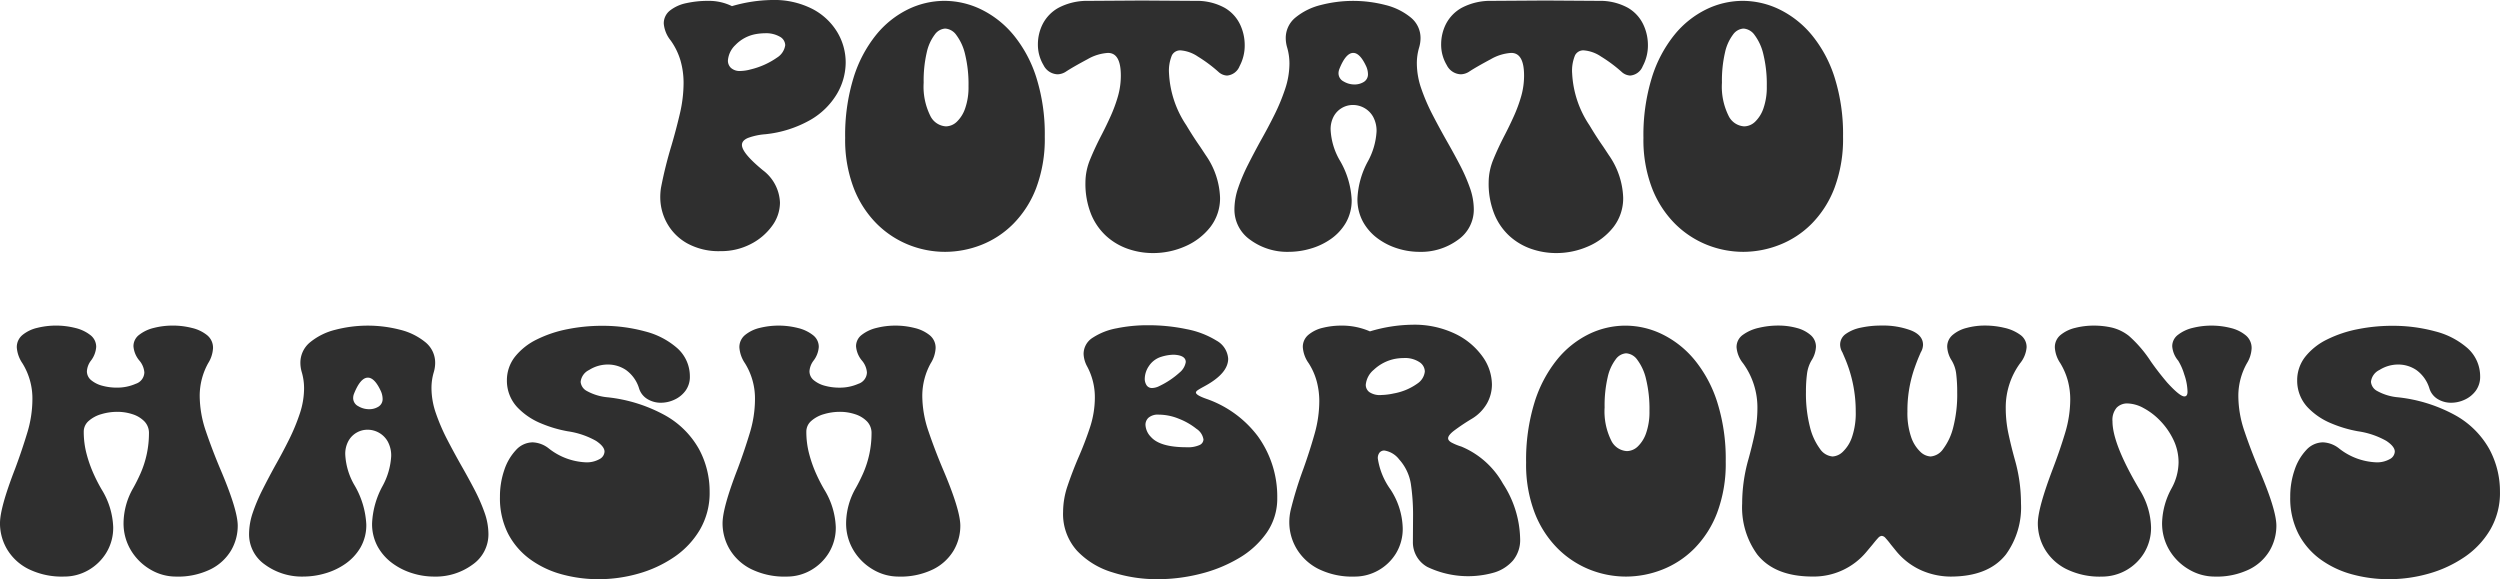 <svg xmlns="http://www.w3.org/2000/svg" width="292.544" height="67.777" viewBox="0 0 292.544 67.777">
  <g id="그룹_932" data-name="그룹 932" transform="translate(-110.2 -219.673)">
    <path id="패스_1722" data-name="패스 1722" d="M194.518,249.061a7.66,7.66,0,0,1-3.907-.913,6.1,6.1,0,0,1-2.359-2.359,6.262,6.262,0,0,1-.789-3.045,7.107,7.107,0,0,1,.082-1.087,48.809,48.809,0,0,1,1.23-4.963q.555-1.886.985-3.732a15.782,15.782,0,0,0,.43-3.589,9.484,9.484,0,0,0-.348-2.574,7.813,7.813,0,0,0-1.159-2.389,3.635,3.635,0,0,1-.81-1.969,1.9,1.9,0,0,1,.728-1.538,4.566,4.566,0,0,1,1.907-.861,11.652,11.652,0,0,1,2.574-.267,6.1,6.1,0,0,1,2.769.616,17.612,17.612,0,0,1,4.675-.718,9.819,9.819,0,0,1,4.738,1.046,7.333,7.333,0,0,1,2.912,2.717,6.9,6.9,0,0,1,.984,3.558,7.3,7.3,0,0,1-1.015,3.651,8.592,8.592,0,0,1-3.107,3.055,13.405,13.405,0,0,1-5.291,1.682,7.419,7.419,0,0,0-2.04.44q-.687.3-.687.811,0,.943,2.44,2.953a4.971,4.971,0,0,1,2.01,3.794,4.625,4.625,0,0,1-.944,2.759,6.993,6.993,0,0,1-2.512,2.111A7.494,7.494,0,0,1,194.518,249.061Zm2.317-21.082a4.833,4.833,0,0,0,1.21-.185,9.06,9.06,0,0,0,3.086-1.384,2.052,2.052,0,0,0,.954-1.446,1.163,1.163,0,0,0-.636-1,3.218,3.218,0,0,0-1.722-.4,6.471,6.471,0,0,0-1.087.1,4.393,4.393,0,0,0-2.39,1.282,2.774,2.774,0,0,0-.871,1.815,1.156,1.156,0,0,0,.359.861A1.522,1.522,0,0,0,196.835,227.979Z" fill="#2f2f2f"/>
    <path id="패스_1723" data-name="패스 1723" d="M220.788,249.143a11.475,11.475,0,0,1-4.276-.83,11.185,11.185,0,0,1-3.753-2.493,12.052,12.052,0,0,1-2.666-4.163,15.762,15.762,0,0,1-.994-5.844,22.782,22.782,0,0,1,.984-7.055,15.075,15.075,0,0,1,2.635-5,11.085,11.085,0,0,1,3.722-2.984,9.752,9.752,0,0,1,4.266-1,9.86,9.86,0,0,1,4.337,1.016,11.394,11.394,0,0,1,3.774,3,14.915,14.915,0,0,1,2.656,4.963,22.013,22.013,0,0,1,.984,6.911,16.319,16.319,0,0,1-1.005,6.009,12.032,12.032,0,0,1-2.686,4.2A10.875,10.875,0,0,1,225,248.343,11.665,11.665,0,0,1,220.788,249.143Zm.1-14.684a1.878,1.878,0,0,0,1.271-.533,3.906,3.906,0,0,0,.984-1.579,7.45,7.45,0,0,0,.39-2.584,14.71,14.71,0,0,0-.4-3.733,5.986,5.986,0,0,0-1.025-2.256,1.734,1.734,0,0,0-1.3-.758,1.629,1.629,0,0,0-1.221.7,5.347,5.347,0,0,0-.943,2.1,14.613,14.613,0,0,0-.359,3.538,7.65,7.65,0,0,0,.759,3.835A2.174,2.174,0,0,0,220.891,234.459Z" fill="#2f2f2f"/>
    <path id="패스_1724" data-name="패스 1724" d="M245.11,249.286a8.914,8.914,0,0,1-2.891-.481,7.357,7.357,0,0,1-2.543-1.488,7.116,7.116,0,0,1-1.795-2.573,9.551,9.551,0,0,1-.666-3.743,7.091,7.091,0,0,1,.564-2.707q.564-1.374,1.323-2.83.553-1.066,1.066-2.205a17.2,17.2,0,0,0,.851-2.317,8.749,8.749,0,0,0,.338-2.43q0-2.646-1.5-2.646a5.431,5.431,0,0,0-2.4.738q-1.764.943-2.564,1.477a1.878,1.878,0,0,1-.943.287,1.91,1.91,0,0,1-1.641-1.076,4.66,4.66,0,0,1-.656-2.472,5.253,5.253,0,0,1,.564-2.338,4.545,4.545,0,0,1,1.866-1.907,7.164,7.164,0,0,1,3.476-.8l6.276-.041,6.275.041a6.753,6.753,0,0,1,3.394.81,4.476,4.476,0,0,1,1.805,1.949,5.615,5.615,0,0,1,.543,2.368,5.112,5.112,0,0,1-.6,2.513,1.733,1.733,0,0,1-1.466,1.1,1.581,1.581,0,0,1-1.005-.431,16.786,16.786,0,0,0-2.42-1.8,4.138,4.138,0,0,0-2.03-.717,1.088,1.088,0,0,0-.995.574,4.7,4.7,0,0,0-.338,2.153,11.932,11.932,0,0,0,2.03,6.05q.821,1.374,1.6,2.481l.677,1.026a9.213,9.213,0,0,1,1.661,4.9,5.489,5.489,0,0,1-1.149,3.507,7.525,7.525,0,0,1-2.942,2.245A9.239,9.239,0,0,1,245.11,249.286Z" fill="#2f2f2f"/>
    <path id="패스_1725" data-name="패스 1725" d="M276.262,249.143a8.5,8.5,0,0,1-2.5-.39,7.807,7.807,0,0,1-2.338-1.169,6.065,6.065,0,0,1-1.723-1.948,5.488,5.488,0,0,1-.656-2.728,10,10,0,0,1,1.23-4.368,8.234,8.234,0,0,0,1.005-3.466,3.4,3.4,0,0,0-.4-1.733,2.679,2.679,0,0,0-1.035-1.035,2.728,2.728,0,0,0-1.333-.349,2.554,2.554,0,0,0-2.225,1.3,3.137,3.137,0,0,0-.38,1.61,7.885,7.885,0,0,0,1.128,3.671,10.028,10.028,0,0,1,1.333,4.491,5.226,5.226,0,0,1-.677,2.707,6.038,6.038,0,0,1-1.763,1.908,7.958,7.958,0,0,1-2.379,1.127,9.056,9.056,0,0,1-2.5.37,7.308,7.308,0,0,1-4.543-1.4,4.309,4.309,0,0,1-1.856-3.579,7.834,7.834,0,0,1,.441-2.513,20.862,20.862,0,0,1,1.139-2.685q.7-1.386,1.476-2.8.861-1.518,1.62-3.045a23.21,23.21,0,0,0,1.261-3.046,9.425,9.425,0,0,0,.5-2.973,6.692,6.692,0,0,0-.267-1.867,3.905,3.905,0,0,1-.164-1.066,3.081,3.081,0,0,1,1.149-2.451,7.488,7.488,0,0,1,2.953-1.456,15.09,15.09,0,0,1,7.567,0,7.488,7.488,0,0,1,2.953,1.456,3.081,3.081,0,0,1,1.149,2.451,3.905,3.905,0,0,1-.164,1.066,6.476,6.476,0,0,0-.267,1.846,9.087,9.087,0,0,0,.523,2.974,22.778,22.778,0,0,0,1.313,3.045q.789,1.527,1.65,3.046.821,1.436,1.539,2.809a20.631,20.631,0,0,1,1.179,2.687,7.61,7.61,0,0,1,.461,2.522,4.307,4.307,0,0,1-1.856,3.579A7.3,7.3,0,0,1,276.262,249.143Zm-7.568-19.585a2.054,2.054,0,0,0,1.1-.3,1.035,1.035,0,0,0,.481-.953,2.31,2.31,0,0,0-.184-.821q-.738-1.62-1.538-1.62-.882,0-1.641,1.928a1.426,1.426,0,0,0-.082.451,1.071,1.071,0,0,0,.6.964A2.475,2.475,0,0,0,268.694,229.558Z" fill="#2f2f2f"/>
    <path id="패스_1726" data-name="패스 1726" d="M292.3,249.286a8.92,8.92,0,0,1-2.892-.481,7.366,7.366,0,0,1-2.543-1.488,7.1,7.1,0,0,1-1.794-2.573A9.532,9.532,0,0,1,284.4,241a7.091,7.091,0,0,1,.564-2.707q.564-1.374,1.323-2.83.553-1.066,1.066-2.205a17.211,17.211,0,0,0,.852-2.317,8.786,8.786,0,0,0,.338-2.43q0-2.646-1.5-2.646a5.439,5.439,0,0,0-2.4.738q-1.762.943-2.563,1.477a1.881,1.881,0,0,1-.943.287,1.907,1.907,0,0,1-1.641-1.076,4.65,4.65,0,0,1-.656-2.472,5.253,5.253,0,0,1,.564-2.338,4.545,4.545,0,0,1,1.866-1.907,7.162,7.162,0,0,1,3.476-.8l6.275-.041,6.276.041a6.753,6.753,0,0,1,3.394.81,4.474,4.474,0,0,1,1.8,1.949,5.6,5.6,0,0,1,.544,2.368,5.123,5.123,0,0,1-.605,2.513,1.733,1.733,0,0,1-1.466,1.1,1.581,1.581,0,0,1-1.005-.431,16.841,16.841,0,0,0-2.42-1.8,4.141,4.141,0,0,0-2.03-.717,1.087,1.087,0,0,0-1,.574,4.681,4.681,0,0,0-.338,2.153,11.923,11.923,0,0,0,2.03,6.05q.82,1.374,1.6,2.481l.677,1.026a9.2,9.2,0,0,1,1.661,4.9,5.488,5.488,0,0,1-1.148,3.507,7.535,7.535,0,0,1-2.943,2.245A9.234,9.234,0,0,1,292.3,249.286Z" fill="#2f2f2f"/>
    <path id="패스_1727" data-name="패스 1727" d="M314.2,249.143a11.475,11.475,0,0,1-4.276-.83,11.185,11.185,0,0,1-3.753-2.493,12.052,12.052,0,0,1-2.666-4.163,15.762,15.762,0,0,1-.994-5.844,22.781,22.781,0,0,1,.984-7.055,15.075,15.075,0,0,1,2.635-5,11.078,11.078,0,0,1,3.723-2.984,9.744,9.744,0,0,1,4.265-1,9.868,9.868,0,0,1,4.338,1.016,11.4,11.4,0,0,1,3.773,3,14.914,14.914,0,0,1,2.656,4.963,22.013,22.013,0,0,1,.984,6.911,16.318,16.318,0,0,1-1.005,6.009,12.032,12.032,0,0,1-2.686,4.2,10.88,10.88,0,0,1-3.763,2.461A11.674,11.674,0,0,1,314.2,249.143Zm.1-14.684a1.878,1.878,0,0,0,1.271-.533,3.918,3.918,0,0,0,.985-1.579,7.476,7.476,0,0,0,.389-2.584,14.71,14.71,0,0,0-.4-3.733,5.986,5.986,0,0,0-1.025-2.256,1.734,1.734,0,0,0-1.3-.758,1.629,1.629,0,0,0-1.221.7,5.346,5.346,0,0,0-.943,2.1,14.612,14.612,0,0,0-.359,3.538,7.65,7.65,0,0,0,.759,3.835A2.174,2.174,0,0,0,314.3,234.459Z" fill="#2f2f2f"/>
    <path id="패스_1728" data-name="패스 1728" d="M130.79,287.143a5.836,5.836,0,0,1-2.964-.811,6.432,6.432,0,0,1-2.286-2.234,6.092,6.092,0,0,1-.882-3.272,8.341,8.341,0,0,1,1.128-4.04q.43-.759.861-1.723a11.67,11.67,0,0,0,.984-4.675,1.935,1.935,0,0,0-.543-1.415,3.367,3.367,0,0,0-1.384-.83,5.635,5.635,0,0,0-1.785-.278,6.469,6.469,0,0,0-1.845.267,3.8,3.8,0,0,0-1.487.79A1.651,1.651,0,0,0,120,270.2a10.034,10.034,0,0,0,.339,2.615,14.8,14.8,0,0,0,.82,2.317,18.9,18.9,0,0,0,.933,1.815,8.988,8.988,0,0,1,1.354,4.389,5.6,5.6,0,0,1-.81,3.024,5.85,5.85,0,0,1-2.113,2.041,5.623,5.623,0,0,1-2.819.739,8.824,8.824,0,0,1-4.194-.893,6.072,6.072,0,0,1-2.492-2.316,5.973,5.973,0,0,1-.82-3.026q0-1.825,1.784-6.419.778-2.091,1.394-4.122a13.584,13.584,0,0,0,.616-3.958,7.793,7.793,0,0,0-1.169-4.224,3.77,3.77,0,0,1-.657-1.846,1.83,1.83,0,0,1,.667-1.466,4.229,4.229,0,0,1,1.723-.831,9.221,9.221,0,0,1,4.45.011,4.572,4.572,0,0,1,1.763.83,1.718,1.718,0,0,1,.687,1.394,2.958,2.958,0,0,1-.615,1.6,2.292,2.292,0,0,0-.471,1.23,1.339,1.339,0,0,0,.512,1.067,3.387,3.387,0,0,0,1.313.646,6.384,6.384,0,0,0,1.661.215,5.393,5.393,0,0,0,2.235-.451,1.439,1.439,0,0,0,1-1.333,2.43,2.43,0,0,0-.574-1.374,2.954,2.954,0,0,1-.7-1.682,1.661,1.661,0,0,1,.676-1.343,4.5,4.5,0,0,1,1.733-.81,8.876,8.876,0,0,1,2.184-.267,9.03,9.03,0,0,1,2.256.278,4.415,4.415,0,0,1,1.774.85,1.881,1.881,0,0,1,.687,1.518,3.674,3.674,0,0,1-.574,1.764,7.889,7.889,0,0,0-.984,3.794,12.916,12.916,0,0,0,.728,4.173q.728,2.143,1.651,4.337,2.07,4.84,2.071,6.706a5.706,5.706,0,0,1-.779,2.892,5.766,5.766,0,0,1-2.39,2.2A8.649,8.649,0,0,1,130.79,287.143Z" fill="#2f2f2f"/>
    <path id="패스_1729" data-name="패스 1729" d="M160.957,287.143a8.5,8.5,0,0,1-2.5-.39,7.806,7.806,0,0,1-2.338-1.169,6.065,6.065,0,0,1-1.723-1.948,5.488,5.488,0,0,1-.656-2.728,10,10,0,0,1,1.23-4.368,8.234,8.234,0,0,0,1.005-3.466,3.4,3.4,0,0,0-.4-1.732,2.689,2.689,0,0,0-1.035-1.036,2.731,2.731,0,0,0-1.333-.349,2.556,2.556,0,0,0-2.226,1.3,3.138,3.138,0,0,0-.379,1.609,7.885,7.885,0,0,0,1.128,3.671,10.028,10.028,0,0,1,1.333,4.491,5.235,5.235,0,0,1-.677,2.707,6.038,6.038,0,0,1-1.763,1.908,7.958,7.958,0,0,1-2.379,1.127,9.068,9.068,0,0,1-2.5.37,7.309,7.309,0,0,1-4.543-1.4,4.309,4.309,0,0,1-1.856-3.579,7.835,7.835,0,0,1,.441-2.513,21,21,0,0,1,1.138-2.685q.7-1.386,1.477-2.8.861-1.518,1.62-3.046a23.223,23.223,0,0,0,1.261-3.045,9.424,9.424,0,0,0,.5-2.973,6.692,6.692,0,0,0-.267-1.867,3.906,3.906,0,0,1-.164-1.066,3.08,3.08,0,0,1,1.149-2.451,7.474,7.474,0,0,1,2.953-1.455,15.06,15.06,0,0,1,7.567,0,7.474,7.474,0,0,1,2.953,1.455,3.08,3.08,0,0,1,1.149,2.451,3.906,3.906,0,0,1-.164,1.066,6.475,6.475,0,0,0-.267,1.846,9.087,9.087,0,0,0,.523,2.974,22.968,22.968,0,0,0,1.312,3.046q.791,1.527,1.651,3.045.821,1.436,1.538,2.809a20.5,20.5,0,0,1,1.18,2.687,7.61,7.61,0,0,1,.461,2.522,4.309,4.309,0,0,1-1.856,3.579A7.3,7.3,0,0,1,160.957,287.143Zm-7.568-19.585a2.039,2.039,0,0,0,1.1-.3,1.033,1.033,0,0,0,.482-.953,2.31,2.31,0,0,0-.184-.821q-.738-1.62-1.538-1.62-.882,0-1.641,1.928a1.426,1.426,0,0,0-.082.451,1.071,1.071,0,0,0,.6.964A2.475,2.475,0,0,0,153.389,267.558Z" fill="#2f2f2f"/>
    <path id="패스_1730" data-name="패스 1730" d="M180.254,287.45a16.285,16.285,0,0,1-4.286-.563,11.315,11.315,0,0,1-3.7-1.744,8.642,8.642,0,0,1-2.6-2.995,9.131,9.131,0,0,1-.964-4.336,9.494,9.494,0,0,1,.5-3.118,6.3,6.3,0,0,1,1.374-2.358,2.663,2.663,0,0,1,1.958-.9,3.236,3.236,0,0,1,1.887.717,7.485,7.485,0,0,0,4.327,1.62,3.025,3.025,0,0,0,1.59-.369,1.049,1.049,0,0,0,.6-.881q0-.6-.995-1.261a9.48,9.48,0,0,0-3.291-1.118,14.535,14.535,0,0,1-3.107-.913,8.033,8.033,0,0,1-2.8-1.887,4.534,4.534,0,0,1-1.23-3.107,4.443,4.443,0,0,1,.953-2.83,7.427,7.427,0,0,1,2.543-2.009,14.157,14.157,0,0,1,3.569-1.2,20.406,20.406,0,0,1,4.03-.4,18.811,18.811,0,0,1,5.075.656,9.084,9.084,0,0,1,3.774,1.969,4.408,4.408,0,0,1,1.466,3.281,2.751,2.751,0,0,1-.513,1.693,3.3,3.3,0,0,1-1.292,1.044,3.756,3.756,0,0,1-1.6.36,3,3,0,0,1-1.528-.41,2.217,2.217,0,0,1-1-1.231,4.119,4.119,0,0,0-1.548-2.194,3.775,3.775,0,0,0-2.061-.636,4.08,4.08,0,0,0-2.246.636,1.747,1.747,0,0,0-.994,1.394,1.347,1.347,0,0,0,.728,1.067,6.15,6.15,0,0,0,2.45.738,17.886,17.886,0,0,1,6.8,2.163,10.269,10.269,0,0,1,3.876,3.907,10.4,10.4,0,0,1,1.24,4.984,8.525,8.525,0,0,1-1.138,4.439,10.025,10.025,0,0,1-3.014,3.2,14.271,14.271,0,0,1-4.184,1.939A16.994,16.994,0,0,1,180.254,287.45Z" fill="#2f2f2f"/>
    <path id="패스_1731" data-name="패스 1731" d="M215.343,287.143a5.832,5.832,0,0,1-2.963-.811,6.434,6.434,0,0,1-2.287-2.234,6.092,6.092,0,0,1-.882-3.272,8.341,8.341,0,0,1,1.128-4.04q.431-.759.862-1.723a11.671,11.671,0,0,0,.984-4.675,1.935,1.935,0,0,0-.543-1.415,3.371,3.371,0,0,0-1.385-.83,5.624,5.624,0,0,0-1.784-.278,6.476,6.476,0,0,0-1.846.267,3.794,3.794,0,0,0-1.486.79,1.651,1.651,0,0,0-.585,1.281,10.034,10.034,0,0,0,.339,2.615,14.8,14.8,0,0,0,.82,2.317,18.9,18.9,0,0,0,.933,1.815A9,9,0,0,1,208,281.339a5.6,5.6,0,0,1-.81,3.024,5.855,5.855,0,0,1-2.112,2.041,5.624,5.624,0,0,1-2.82.739,8.829,8.829,0,0,1-4.194-.893,6.075,6.075,0,0,1-2.491-2.316,5.974,5.974,0,0,1-.821-3.026q0-1.825,1.785-6.419.779-2.091,1.394-4.122a13.616,13.616,0,0,0,.615-3.958,7.784,7.784,0,0,0-1.169-4.224,3.777,3.777,0,0,1-.656-1.846,1.827,1.827,0,0,1,.667-1.466,4.224,4.224,0,0,1,1.722-.831,9.225,9.225,0,0,1,4.451.011,4.579,4.579,0,0,1,1.763.83,1.718,1.718,0,0,1,.687,1.394,2.958,2.958,0,0,1-.615,1.6,2.3,2.3,0,0,0-.472,1.23,1.34,1.34,0,0,0,.513,1.067,3.382,3.382,0,0,0,1.312.646,6.392,6.392,0,0,0,1.662.215,5.393,5.393,0,0,0,2.235-.451,1.439,1.439,0,0,0,1-1.333,2.437,2.437,0,0,0-.574-1.374,2.957,2.957,0,0,1-.7-1.682,1.662,1.662,0,0,1,.677-1.343,4.491,4.491,0,0,1,1.733-.81,8.876,8.876,0,0,1,2.184-.267,9.042,9.042,0,0,1,2.256.278,4.415,4.415,0,0,1,1.774.85,1.881,1.881,0,0,1,.687,1.518,3.674,3.674,0,0,1-.574,1.764,7.879,7.879,0,0,0-.985,3.794,12.943,12.943,0,0,0,.728,4.173q.729,2.143,1.651,4.337,2.071,4.84,2.072,6.706a5.7,5.7,0,0,1-.78,2.892,5.763,5.763,0,0,1-2.389,2.2A8.65,8.65,0,0,1,215.343,287.143Z" fill="#2f2f2f"/>
    <path id="패스_1732" data-name="패스 1732" d="M245.674,287.45a17.2,17.2,0,0,1-5.352-.82,9.4,9.4,0,0,1-4.081-2.5,6.417,6.417,0,0,1-1.641-4.553,9.6,9.6,0,0,1,.533-3.076q.534-1.579,1.231-3.22.759-1.722,1.353-3.507a11.2,11.2,0,0,0,.6-3.568,7.606,7.606,0,0,0-.9-3.65A3.327,3.327,0,0,1,237,261.1a2.234,2.234,0,0,1,1.066-1.908,7.6,7.6,0,0,1,2.789-1.1,17.921,17.921,0,0,1,3.671-.36,21.645,21.645,0,0,1,4.542.461,10.335,10.335,0,0,1,3.476,1.334,2.623,2.623,0,0,1,1.374,2.122q0,1.723-2.768,3.22c-.328.178-.578.321-.749.431s-.256.212-.256.307q0,.307,1.23.739a12.764,12.764,0,0,1,6.009,4.368,12.044,12.044,0,0,1,2.277,7.219,6.972,6.972,0,0,1-1.231,4.071,10.321,10.321,0,0,1-3.261,2.983,16.706,16.706,0,0,1-4.511,1.835A20.326,20.326,0,0,1,245.674,287.45Zm-.635-22.374a1.966,1.966,0,0,0,.82-.225,9.788,9.788,0,0,0,2.379-1.589,2,2,0,0,0,.718-1.221q0-.8-1.415-.861a5.151,5.151,0,0,0-1.457.246,2.657,2.657,0,0,0-1.445,1.087,2.721,2.721,0,0,0-.482,1.456,1.377,1.377,0,0,0,.215.789A.748.748,0,0,0,245.039,265.076Zm4,6.932a3.332,3.332,0,0,0,1.527-.256.748.748,0,0,0,.462-.647,1.809,1.809,0,0,0-.82-1.251,7.769,7.769,0,0,0-2.031-1.168,6.263,6.263,0,0,0-2.379-.493,1.694,1.694,0,0,0-1.189.349,1.115,1.115,0,0,0-.369.841,2.161,2.161,0,0,0,.636,1.415Q245.94,272.007,249.038,272.008Z" fill="#2f2f2f"/>
    <path id="패스_1733" data-name="패스 1733" d="M268.7,287.143a8.89,8.89,0,0,1-4.256-.913,6.251,6.251,0,0,1-2.532-2.369,6.052,6.052,0,0,1-.841-3.076,6.384,6.384,0,0,1,.164-1.435,44.7,44.7,0,0,1,1.5-4.861q.717-2.01,1.282-4a14.176,14.176,0,0,0,.564-3.876,9.055,9.055,0,0,0-.288-2.266,7.6,7.6,0,0,0-.963-2.184,3.624,3.624,0,0,1-.677-1.866,1.823,1.823,0,0,1,.656-1.446,4.066,4.066,0,0,1,1.692-.821,9.1,9.1,0,0,1,2.184-.256,8.159,8.159,0,0,1,3.322.677,17.871,17.871,0,0,1,4.943-.779,11.036,11.036,0,0,1,5.024,1.056,8.364,8.364,0,0,1,3.2,2.656,5.7,5.7,0,0,1,1.108,3.281,4.523,4.523,0,0,1-.585,2.225,4.994,4.994,0,0,1-1.815,1.815,24.38,24.38,0,0,0-2.061,1.384q-.666.523-.666.872,0,.267.389.492a6.276,6.276,0,0,0,1.149.472,9.968,9.968,0,0,1,4.881,4.347,12.22,12.22,0,0,1,2.009,6.44,3.77,3.77,0,0,1-.84,2.553,4.714,4.714,0,0,1-2.184,1.4,11.043,11.043,0,0,1-7.845-.656,3.292,3.292,0,0,1-1.681-2.871l.02-3.179a24.4,24.4,0,0,0-.266-3.712,5.6,5.6,0,0,0-1.364-2.819,2.7,2.7,0,0,0-1.733-1.037.723.723,0,0,0-.544.226,1.015,1.015,0,0,0-.215.718,8.282,8.282,0,0,0,1.477,3.609,8.637,8.637,0,0,1,1.435,4.512,5.525,5.525,0,0,1-.789,2.974,5.674,5.674,0,0,1-2.072,1.989A5.6,5.6,0,0,1,268.7,287.143Zm3.1-21.247a7.507,7.507,0,0,0,1.5-.184,6.8,6.8,0,0,0,2.779-1.169,1.942,1.942,0,0,0,.851-1.395,1.342,1.342,0,0,0-.656-1.117,3.05,3.05,0,0,0-1.784-.462,6.139,6.139,0,0,0-1.067.1,5.047,5.047,0,0,0-2.461,1.271,2.586,2.586,0,0,0-.943,1.764,1.052,1.052,0,0,0,.42.852A2.2,2.2,0,0,0,271.8,265.9Z" fill="#2f2f2f"/>
    <path id="패스_1734" data-name="패스 1734" d="M300.471,287.143a11.475,11.475,0,0,1-4.276-.83,11.185,11.185,0,0,1-3.753-2.493,12.052,12.052,0,0,1-2.666-4.163,15.762,15.762,0,0,1-.994-5.844,22.781,22.781,0,0,1,.984-7.055,15.075,15.075,0,0,1,2.635-5,11.091,11.091,0,0,1,3.723-2.984,9.744,9.744,0,0,1,4.265-.995,9.854,9.854,0,0,1,4.338,1.016,11.4,11.4,0,0,1,3.773,3,14.9,14.9,0,0,1,2.656,4.963,22.013,22.013,0,0,1,.984,6.911,16.319,16.319,0,0,1-1.005,6.009,12.032,12.032,0,0,1-2.686,4.2,10.88,10.88,0,0,1-3.763,2.461A11.674,11.674,0,0,1,300.471,287.143Zm.1-14.684a1.878,1.878,0,0,0,1.271-.533,3.917,3.917,0,0,0,.985-1.579,7.476,7.476,0,0,0,.389-2.584,14.71,14.71,0,0,0-.4-3.733,5.986,5.986,0,0,0-1.025-2.256,1.735,1.735,0,0,0-1.3-.758,1.629,1.629,0,0,0-1.221.7,5.355,5.355,0,0,0-.943,2.1,14.633,14.633,0,0,0-.359,3.539,7.65,7.65,0,0,0,.759,3.835A2.174,2.174,0,0,0,300.574,272.459Z" fill="#2f2f2f"/>
    <path id="패스_1735" data-name="패스 1735" d="M338.452,287.143a8.645,8.645,0,0,1-3.353-.7,8.009,8.009,0,0,1-3.025-2.3l-.616-.758a9.151,9.151,0,0,0-.625-.759.65.65,0,0,0-.441-.246.641.641,0,0,0-.42.246q-.237.246-.626.738l-.738.882a8.013,8.013,0,0,1-6.3,2.892q-4.43,0-6.48-2.584a9.369,9.369,0,0,1-1.764-5.968,18.963,18.963,0,0,1,.738-5.189q.411-1.476.728-2.963a14.131,14.131,0,0,0,.318-2.963,8.771,8.771,0,0,0-1.682-5.291,3.392,3.392,0,0,1-.758-1.867,1.735,1.735,0,0,1,.738-1.456,4.992,4.992,0,0,1,1.856-.82,9.717,9.717,0,0,1,2.266-.267,8.1,8.1,0,0,1,2.174.278,4.015,4.015,0,0,1,1.63.83,1.783,1.783,0,0,1,.626,1.394,3.241,3.241,0,0,1-.534,1.6,4.1,4.1,0,0,0-.512,1.549,15.6,15.6,0,0,0-.123,2.1,15.768,15.768,0,0,0,.461,4.092,7.156,7.156,0,0,0,1.179,2.584,1.972,1.972,0,0,0,1.477.892,1.876,1.876,0,0,0,1.21-.564,4.229,4.229,0,0,0,1.066-1.722,8.631,8.631,0,0,0,.431-2.964,15.758,15.758,0,0,0-1.313-6.358l-.246-.574a1.812,1.812,0,0,1-.266-.882,1.519,1.519,0,0,1,.656-1.271,4.584,4.584,0,0,1,1.764-.739,11.257,11.257,0,0,1,2.44-.246,9.256,9.256,0,0,1,3.425.565q1.415.564,1.415,1.691a1.8,1.8,0,0,1-.267.882l-.246.574q-.225.534-.533,1.415a15.06,15.06,0,0,0-.779,4.943,8.633,8.633,0,0,0,.43,2.964,4.241,4.241,0,0,0,1.067,1.722,1.876,1.876,0,0,0,1.21.564,1.971,1.971,0,0,0,1.476-.882,7,7,0,0,0,1.18-2.543,15.4,15.4,0,0,0,.461-4.061,17.707,17.707,0,0,0-.113-2.153,3.941,3.941,0,0,0-.523-1.579,3.249,3.249,0,0,1-.533-1.6,1.785,1.785,0,0,1,.625-1.394,4.017,4.017,0,0,1,1.641-.83,8.135,8.135,0,0,1,2.164-.278,9.723,9.723,0,0,1,2.266.267,4.992,4.992,0,0,1,1.856.82,1.735,1.735,0,0,1,.738,1.456,3.387,3.387,0,0,1-.759,1.867,8.744,8.744,0,0,0-1.681,5.27,14.3,14.3,0,0,0,.317,2.984q.318,1.488.729,2.963a18.67,18.67,0,0,1,.738,5.189,9.369,9.369,0,0,1-1.764,5.968Q342.882,287.142,338.452,287.143Z" fill="#2f2f2f"/>
    <path id="패스_1736" data-name="패스 1736" d="M369.357,287.143a5.89,5.89,0,0,1-2.974-.811,6.406,6.406,0,0,1-2.3-2.234,6.1,6.1,0,0,1-.881-3.272,8.846,8.846,0,0,1,1.128-4.04,6.435,6.435,0,0,0,.8-2.973,6.08,6.08,0,0,0-.606-2.687,8.386,8.386,0,0,0-1.527-2.2,7.76,7.76,0,0,0-1.959-1.5,4.121,4.121,0,0,0-1.876-.543,1.721,1.721,0,0,0-1.272.492,2.2,2.2,0,0,0-.492,1.6q0,2.645,3.158,7.977a8.756,8.756,0,0,1,1.354,4.389,5.661,5.661,0,0,1-.81,3.035,5.777,5.777,0,0,1-4.933,2.769,8.822,8.822,0,0,1-4.193-.893,6.072,6.072,0,0,1-2.492-2.316,5.973,5.973,0,0,1-.82-3.026q0-1.764,1.763-6.4.8-2.093,1.415-4.122a13.686,13.686,0,0,0,.615-3.979,8.519,8.519,0,0,0-.276-2.163,7.968,7.968,0,0,0-.9-2.092,3.644,3.644,0,0,1-.625-1.815,1.83,1.83,0,0,1,.666-1.466,4.229,4.229,0,0,1,1.713-.831,8.834,8.834,0,0,1,2.194-.267,9.316,9.316,0,0,1,2.123.237,5.2,5.2,0,0,1,1.979.973,14.587,14.587,0,0,1,2.563,2.994q.861,1.231,1.907,2.461,1.477,1.621,2.01,1.621.369,0,.369-.554a6.5,6.5,0,0,0-.389-2.04,6.688,6.688,0,0,0-.7-1.59,2.95,2.95,0,0,1-.7-1.682,1.664,1.664,0,0,1,.676-1.343,4.493,4.493,0,0,1,1.723-.81,9.184,9.184,0,0,1,4.441.011,4.324,4.324,0,0,1,1.764.861,1.911,1.911,0,0,1,.686,1.527,3.664,3.664,0,0,1-.553,1.744A7.8,7.8,0,0,0,372.125,266a12.887,12.887,0,0,0,.729,4.173q.726,2.145,1.65,4.338,2.072,4.8,2.072,6.685a5.767,5.767,0,0,1-.779,2.9,5.7,5.7,0,0,1-2.389,2.2A8.709,8.709,0,0,1,369.357,287.143Z" fill="#2f2f2f"/>
    <path id="패스_1737" data-name="패스 1737" d="M389.742,287.45a16.285,16.285,0,0,1-4.286-.563,11.33,11.33,0,0,1-3.7-1.744,8.65,8.65,0,0,1-2.594-2.995,9.131,9.131,0,0,1-.964-4.336,9.468,9.468,0,0,1,.5-3.118,6.283,6.283,0,0,1,1.373-2.358,2.665,2.665,0,0,1,1.959-.9,3.236,3.236,0,0,1,1.887.717,7.485,7.485,0,0,0,4.327,1.62,3.022,3.022,0,0,0,1.589-.369,1.049,1.049,0,0,0,.6-.881q0-.6-.994-1.261a9.487,9.487,0,0,0-3.292-1.118,14.527,14.527,0,0,1-3.106-.913,8.014,8.014,0,0,1-2.8-1.887,4.534,4.534,0,0,1-1.23-3.107,4.432,4.432,0,0,1,.954-2.83,7.389,7.389,0,0,1,2.543-2.009,14.122,14.122,0,0,1,3.568-1.2,20.4,20.4,0,0,1,4.029-.4,18.819,18.819,0,0,1,5.076.656,9.09,9.09,0,0,1,3.774,1.969,4.415,4.415,0,0,1,1.466,3.281,2.751,2.751,0,0,1-.513,1.693,3.3,3.3,0,0,1-1.292,1.044,3.761,3.761,0,0,1-1.6.36,3.006,3.006,0,0,1-1.528-.41,2.216,2.216,0,0,1-.994-1.231,4.12,4.12,0,0,0-1.549-2.194,3.771,3.771,0,0,0-2.06-.636,4.08,4.08,0,0,0-2.246.636,1.746,1.746,0,0,0-.995,1.394,1.349,1.349,0,0,0,.729,1.067,6.144,6.144,0,0,0,2.45.738,17.887,17.887,0,0,1,6.8,2.163,10.265,10.265,0,0,1,3.877,3.907,10.411,10.411,0,0,1,1.24,4.984,8.517,8.517,0,0,1-1.139,4.439,10,10,0,0,1-3.013,3.2,14.3,14.3,0,0,1-4.184,1.939A17,17,0,0,1,389.742,287.45Z" fill="#2f2f2f"/>
  </g>
</svg>
